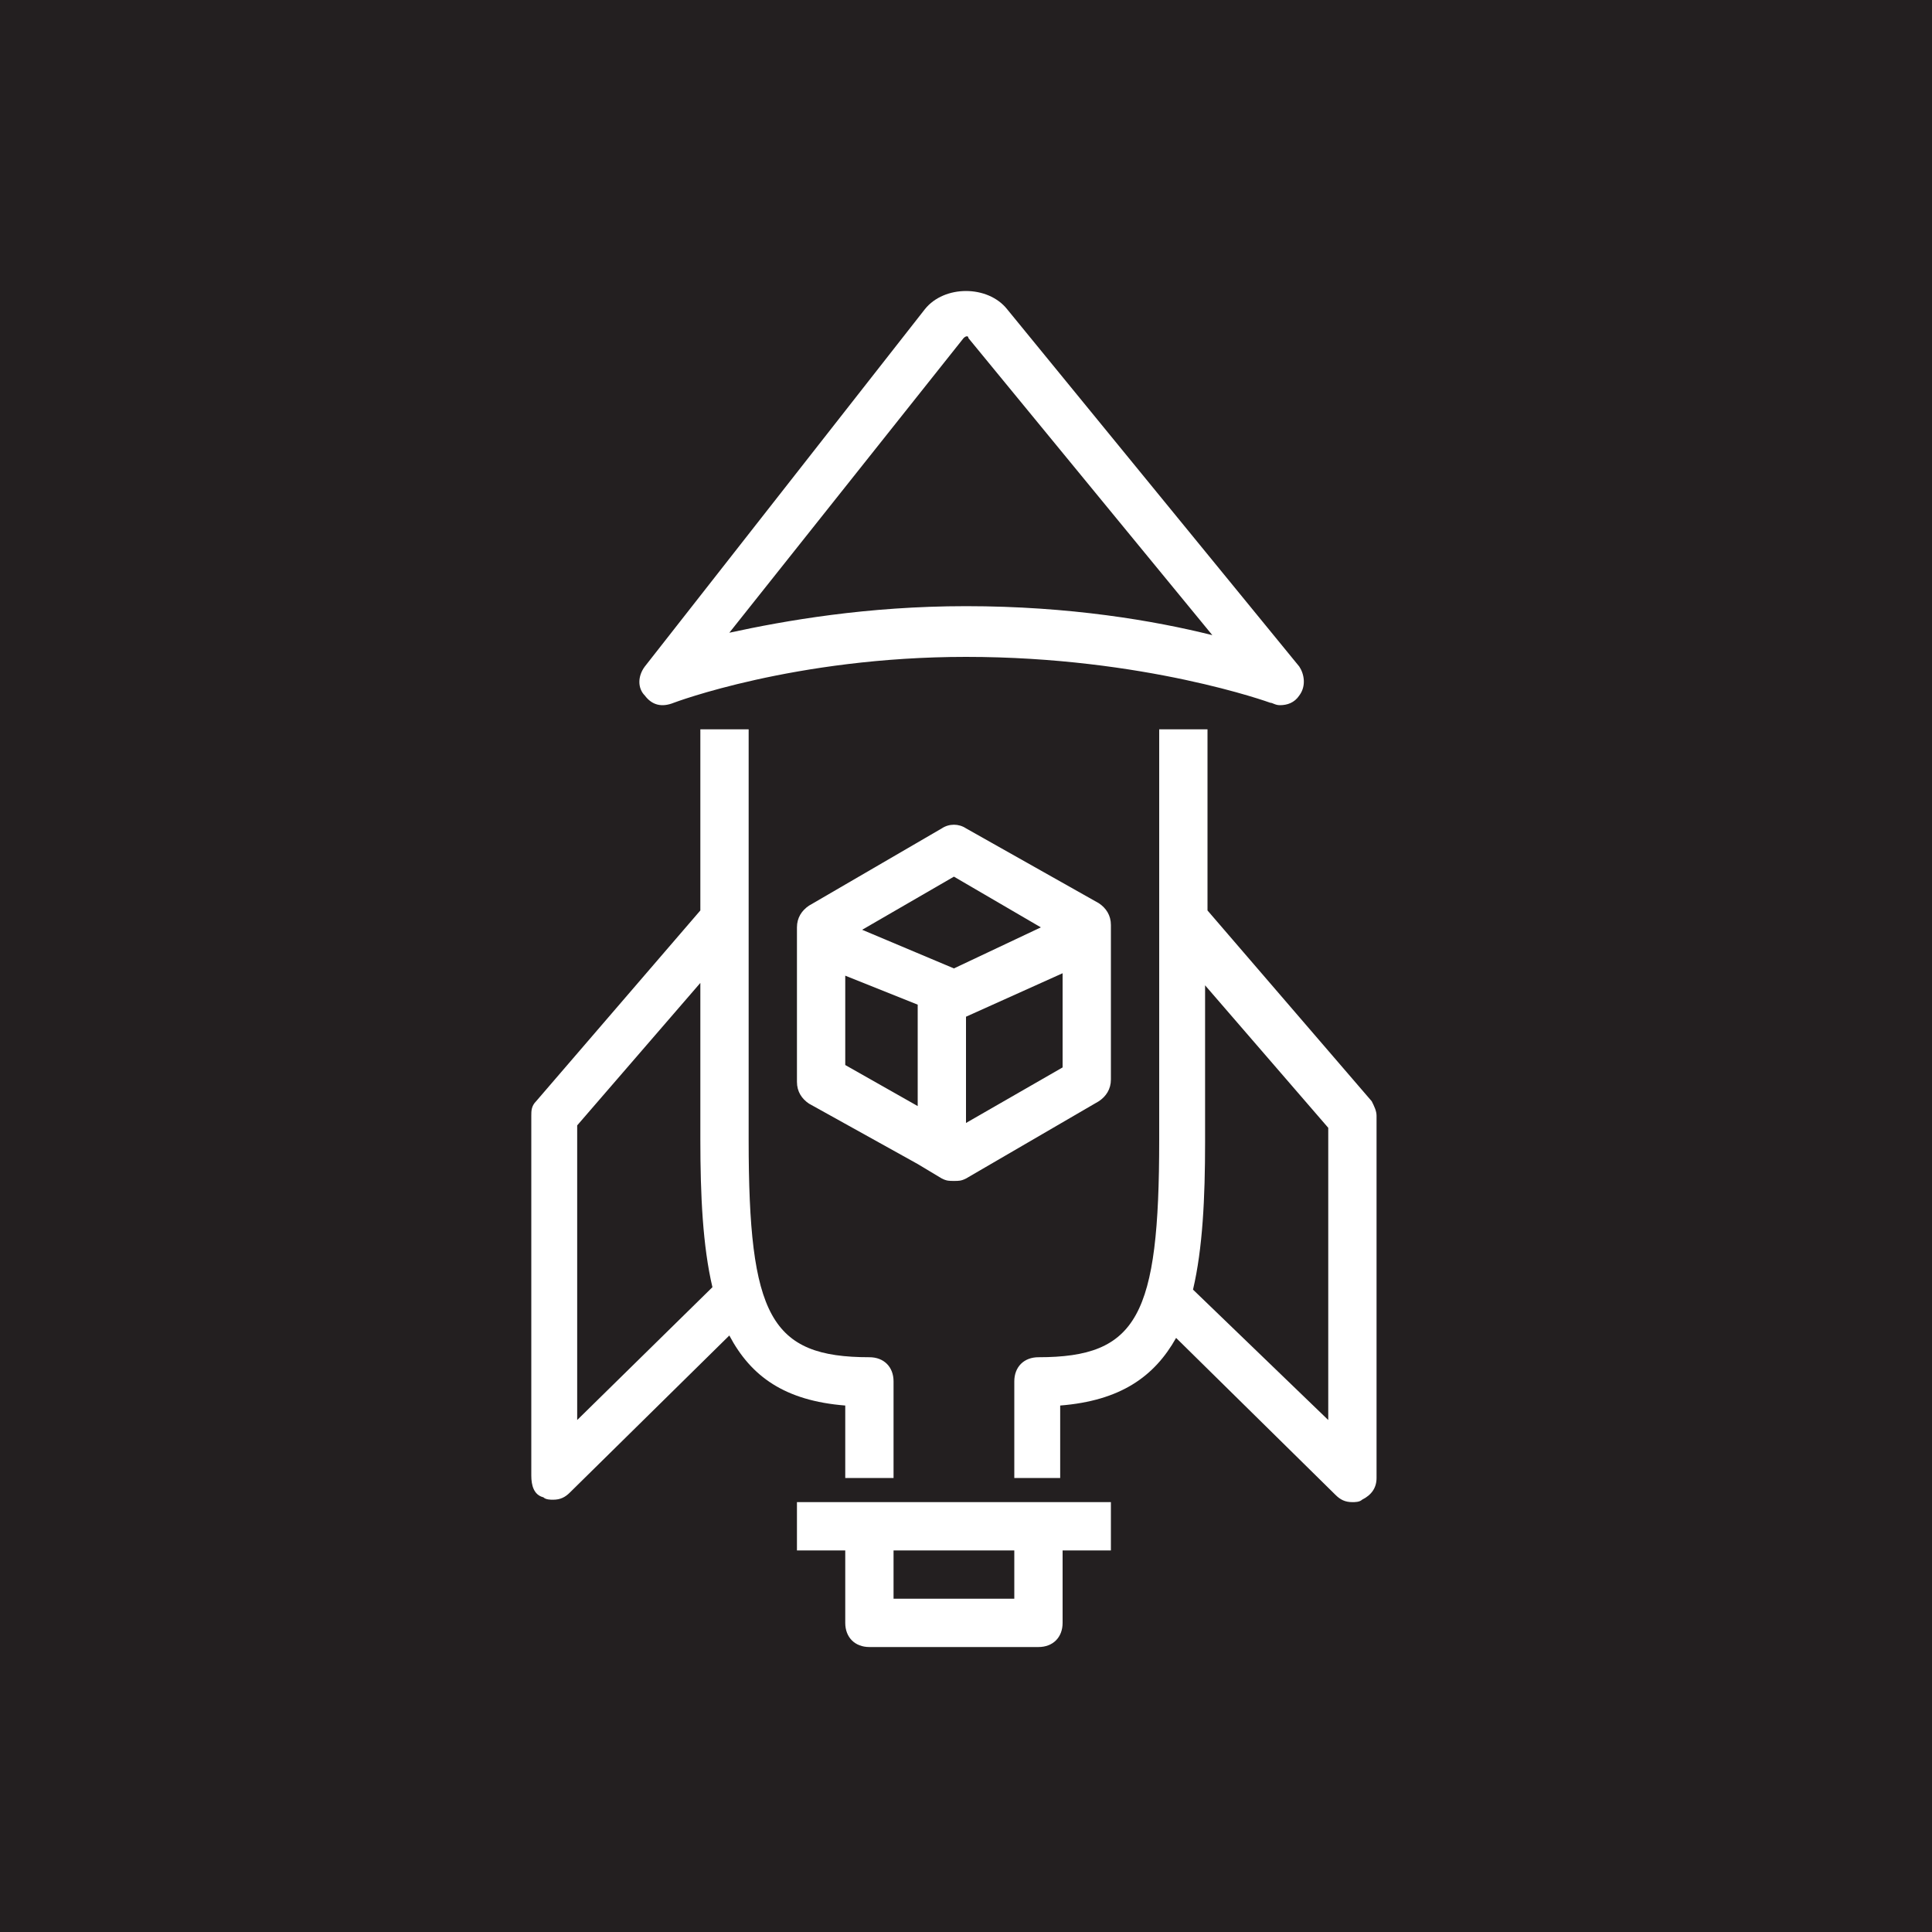 <?xml version="1.0" encoding="utf-8"?>
<!-- Generator: Adobe Illustrator 26.3.1, SVG Export Plug-In . SVG Version: 6.00 Build 0)  -->
<svg version="1.1" id="Layer_1" xmlns="http://www.w3.org/2000/svg" xmlns:xlink="http://www.w3.org/1999/xlink" x="0px" y="0px"
	 viewBox="0 0 80 80" style="enable-background:new 0 0 80 80;" xml:space="preserve">
<style type="text/css">
	.st0{fill-rule:evenodd;clip-rule:evenodd;fill:#231F20;}
	.st1{fill-rule:evenodd;clip-rule:evenodd;fill:#FFFFFF;}
</style>
<g id="Icon-Architecture_x2F_64_x2F_Arch_x5F_AWS-Bottlerocket_x5F_64">
	<g id="Icon-Architecture-BG_x2F_64_x2F_Compute">
		<rect id="Rectangle" class="st0" width="80" height="80"/>
	</g>
	<g id="Icon-Service_x2F_64_x2F_Bottlerocket" transform="translate(8, 8)">
		<path id="Bottlerocket_Icon_64_Squid" class="st1" d="M31.9,6c0.1-0.1,0.2-0.1,0.2,0l10.1,12.3c-2.4-0.6-5.9-1.2-10.2-1.2
			c-4.1,0-7.5,0.6-9.8,1.1L31.9,6z M19.9,21.1c0,0,5-1.9,12.1-1.9c7.4,0,12.6,1.9,12.6,1.9c0.1,0,0.2,0.1,0.4,0.1
			c0.3,0,0.6-0.1,0.8-0.4c0.3-0.4,0.2-0.9,0-1.2L33.7,4.8c-0.8-1-2.6-1-3.4,0L18.7,19.6c-0.3,0.4-0.3,0.9,0,1.2
			C19,21.2,19.4,21.3,19.9,21.1L19.9,21.1z M29,58.2h5v-2h-5V58.2z M25,56.2h2v3c0,0.6,0.4,1,1,1h7c0.6,0,1-0.4,1-1v-3h2v-2H25V56.2
			z M47,50.8l-5.6-5.4c0.4-1.7,0.5-3.8,0.5-6.1v-6.5l5.1,5.9V50.8z M48.8,37.6l-6.8-7.9l0,0v-7.5H40v17c0,7.3-0.9,9-5,9
			c-0.6,0-1,0.4-1,1v4h1.9v-3c2.5-0.2,3.9-1.2,4.8-2.8l6.6,6.5c0.2,0.2,0.4,0.3,0.7,0.3c0.1,0,0.3,0,0.4-0.1
			c0.4-0.2,0.6-0.5,0.6-0.9V38.2C49,38,48.9,37.8,48.8,37.6L48.8,37.6z M15.9,50.8V38.6l5.1-5.9v6.5c0,2.3,0.1,4.4,0.5,6.1
			L15.9,50.8z M27,50.2v3h2v-4c0-0.6-0.4-1-1-1c-4.1,0-5-1.7-5-9v-17h-2v7.5l0,0l-6.8,7.9C14,37.8,14,38,14,38.2v14.9
			c0,0.4,0.1,0.8,0.5,0.9c0.1,0.1,0.3,0.1,0.4,0.1c0.3,0,0.5-0.1,0.7-0.3l6.6-6.5C23.1,49,24.5,50,27,50.2L27,50.2z M27,36.1v-3.7
			l3,1.2v4.2L27,36.1z M31.5,28.3l3.6,2.1l-3.6,1.7l-3.8-1.6L31.5,28.3z M32,38.5v-4.4l4-1.8v3.9L32,38.5z M30,40.2l1,0.6
			c0.2,0.1,0.3,0.1,0.5,0.1c0.2,0,0.3,0,0.5-0.1l5.5-3.2c0.3-0.2,0.5-0.5,0.5-0.9v-6.4c0-0.4-0.2-0.7-0.5-0.9L32,26.3
			c-0.3-0.2-0.7-0.2-1,0l-5.5,3.2C25.2,29.7,25,30,25,30.4v6.4c0,0.4,0.2,0.7,0.5,0.9L30,40.2L30,40.2L30,40.2z"/>
	</g>
</g>
</svg>
